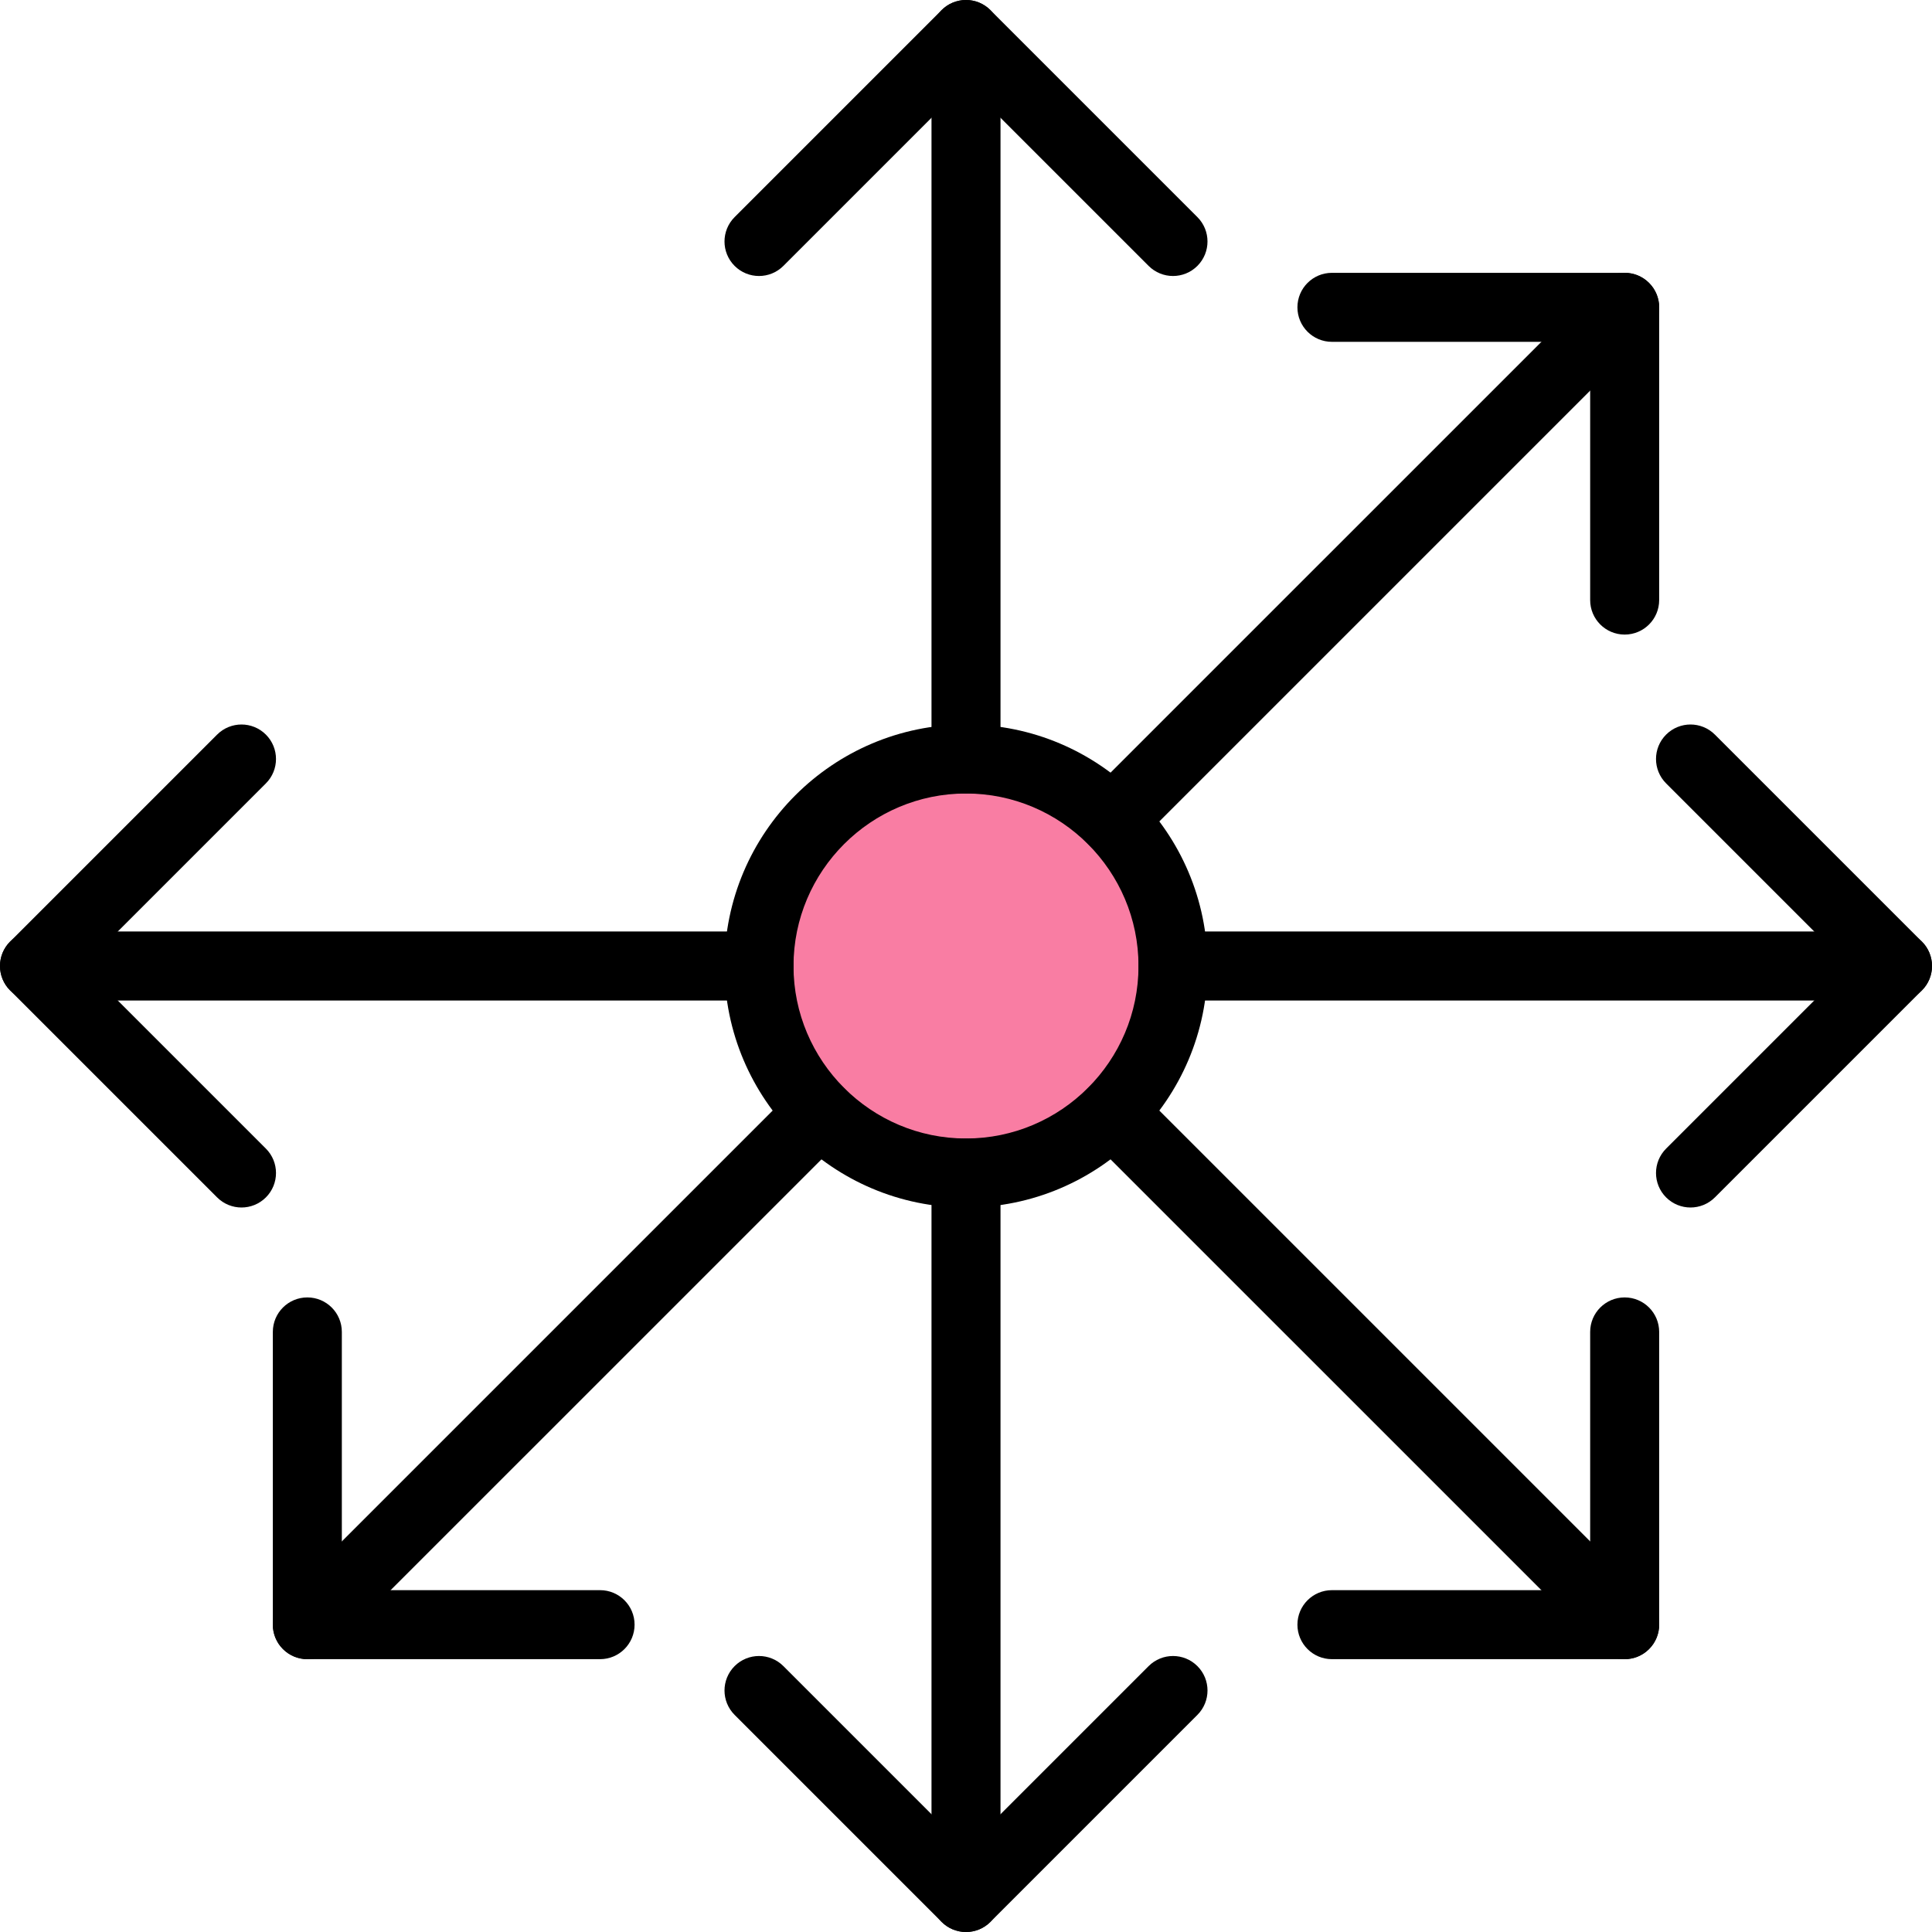 <?xml version="1.0" encoding="iso-8859-1"?>
<!-- Generator: Adobe Illustrator 19.0.0, SVG Export Plug-In . SVG Version: 6.00 Build 0)  -->
<svg version="1.1" id="Capa_1" xmlns="http://www.w3.org/2000/svg" xmlns:xlink="http://www.w3.org/1999/xlink" x="0px" y="0px"
	 viewBox="0 0 382.293 382.293" style="enable-background:new 0 0 382.293 382.293;" xml:space="preserve">
<circle style="fill:#F97DA3;" cx="191.147" cy="191.147" r="40.96"/>
<path d="M191.147,238.933c-26.348,0-47.787-21.437-47.787-47.787s21.439-47.787,47.787-47.787s47.787,21.437,47.787,47.787
	S217.494,238.933,191.147,238.933z M191.147,157.013c-18.819,0-34.133,15.314-34.133,34.133s15.314,34.133,34.133,34.133
	s34.133-15.314,34.133-34.133S209.966,157.013,191.147,157.013z"/>
<path d="M191.147,157.013c-3.773,0-6.827-3.057-6.827-6.827V6.827c0-3.77,3.053-6.827,6.827-6.827s6.827,3.057,6.827,6.827v143.36
	C197.973,153.957,194.92,157.013,191.147,157.013z"/>
<path d="M232.107,54.613c-1.746,0-3.494-0.667-4.826-2L191.147,16.48l-36.134,36.134c-2.666,2.666-6.987,2.666-9.653,0
	c-2.666-2.666-2.666-6.987,0-9.653L186.32,2c2.666-2.666,6.987-2.666,9.653,0l40.96,40.96c2.666,2.666,2.666,6.987,0,9.653
	C235.6,53.946,233.853,54.613,232.107,54.613z"/>
<path d="M191.147,382.293c-3.773,0-6.827-3.057-6.827-6.827v-143.36c0-3.77,3.053-6.827,6.827-6.827s6.827,3.057,6.827,6.827v143.36
	C197.973,379.237,194.92,382.293,191.147,382.293z"/>
<path d="M191.147,382.293c-1.746,0-3.494-0.667-4.826-2l-40.96-40.96c-2.666-2.666-2.666-6.987,0-9.653
	c2.666-2.666,6.987-2.666,9.653,0l36.134,36.134l36.134-36.134c2.666-2.666,6.987-2.666,9.653,0c2.666,2.666,2.666,6.987,0,9.653
	l-40.96,40.96C194.64,381.626,192.893,382.293,191.147,382.293z"/>
<path d="M375.467,197.973h-143.36c-3.773,0-6.827-3.057-6.827-6.827c0-3.77,3.053-6.827,6.827-6.827h143.36
	c3.773,0,6.827,3.057,6.827,6.827C382.293,194.917,379.24,197.973,375.467,197.973z"/>
<path d="M334.507,238.933c-1.746,0-3.494-0.667-4.826-2c-2.666-2.666-2.666-6.987,0-9.653l36.134-36.134l-36.134-36.134
	c-2.666-2.666-2.666-6.987,0-9.653c2.666-2.666,6.987-2.666,9.653,0l40.96,40.96c2.666,2.666,2.666,6.987,0,9.653l-40.96,40.96
	C338,238.266,336.253,238.933,334.507,238.933z"/>
<path d="M150.187,197.973H6.827c-3.773,0-6.827-3.057-6.827-6.827c0-3.77,3.053-6.827,6.827-6.827h143.36
	c3.773,0,6.827,3.057,6.827,6.827C157.013,194.917,153.96,197.973,150.187,197.973z"/>
<path d="M47.787,238.933c-1.746,0-3.494-0.667-4.826-2L2,195.973c-2.666-2.666-2.666-6.987,0-9.653l40.96-40.96
	c2.666-2.666,6.987-2.666,9.653,0c2.666,2.666,2.666,6.987,0,9.653L16.48,191.147l36.134,36.134c2.666,2.666,2.666,6.987,0,9.653
	C51.28,238.266,49.533,238.933,47.787,238.933z"/>
<path d="M220.107,169.01c-1.746,0-3.494-0.667-4.826-2c-2.666-2.666-2.666-6.987,0-9.653L316.653,55.987
	c2.666-2.666,6.987-2.666,9.653,0c2.666,2.666,2.666,6.987,0,9.653L224.934,167.009C223.601,168.344,221.853,169.01,220.107,169.01z
	"/>
<path d="M321.48,125.566c-3.773,0-6.827-3.057-6.827-6.827V67.64h-51.099c-3.773,0-6.827-3.057-6.827-6.827s3.053-6.827,6.827-6.827
	h57.926c3.773,0,6.827,3.057,6.827,6.827v57.926C328.306,122.51,325.253,125.566,321.48,125.566z"/>
<path d="M60.814,328.306c-1.746,0-3.494-0.667-4.826-2c-2.666-2.666-2.666-6.987,0-9.653L157.36,215.284
	c2.666-2.666,6.987-2.666,9.653,0c2.666,2.666,2.666,6.987,0,9.653L65.64,326.306C64.307,327.641,62.56,328.306,60.814,328.306z"/>
<path d="M118.74,328.306H60.814c-3.773,0-6.827-3.057-6.827-6.827v-57.926c0-3.77,3.053-6.827,6.827-6.827s6.827,3.057,6.827,6.827
	v51.099h51.099c3.773,0,6.827,3.057,6.827,6.827S122.513,328.306,118.74,328.306z"/>
<path d="M321.48,328.306c-1.746,0-3.494-0.667-4.826-2L215.281,224.937c-2.666-2.666-2.666-6.987,0-9.653s6.987-2.666,9.653,0
	l101.373,101.369c2.666,2.666,2.666,6.987,0,9.653C324.973,327.641,323.227,328.306,321.48,328.306z"/>
<path d="M321.48,328.306h-57.926c-3.773,0-6.827-3.057-6.827-6.827c0-3.77,3.053-6.827,6.827-6.827h51.099v-51.099
	c0-3.77,3.053-6.827,6.827-6.827s6.827,3.057,6.827,6.827v57.926C328.306,325.25,325.253,328.306,321.48,328.306z"/>
<g>
</g>
<g>
</g>
<g>
</g>
<g>
</g>
<g>
</g>
<g>
</g>
<g>
</g>
<g>
</g>
<g>
</g>
<g>
</g>
<g>
</g>
<g>
</g>
<g>
</g>
<g>
</g>
<g>
</g>
</svg>
